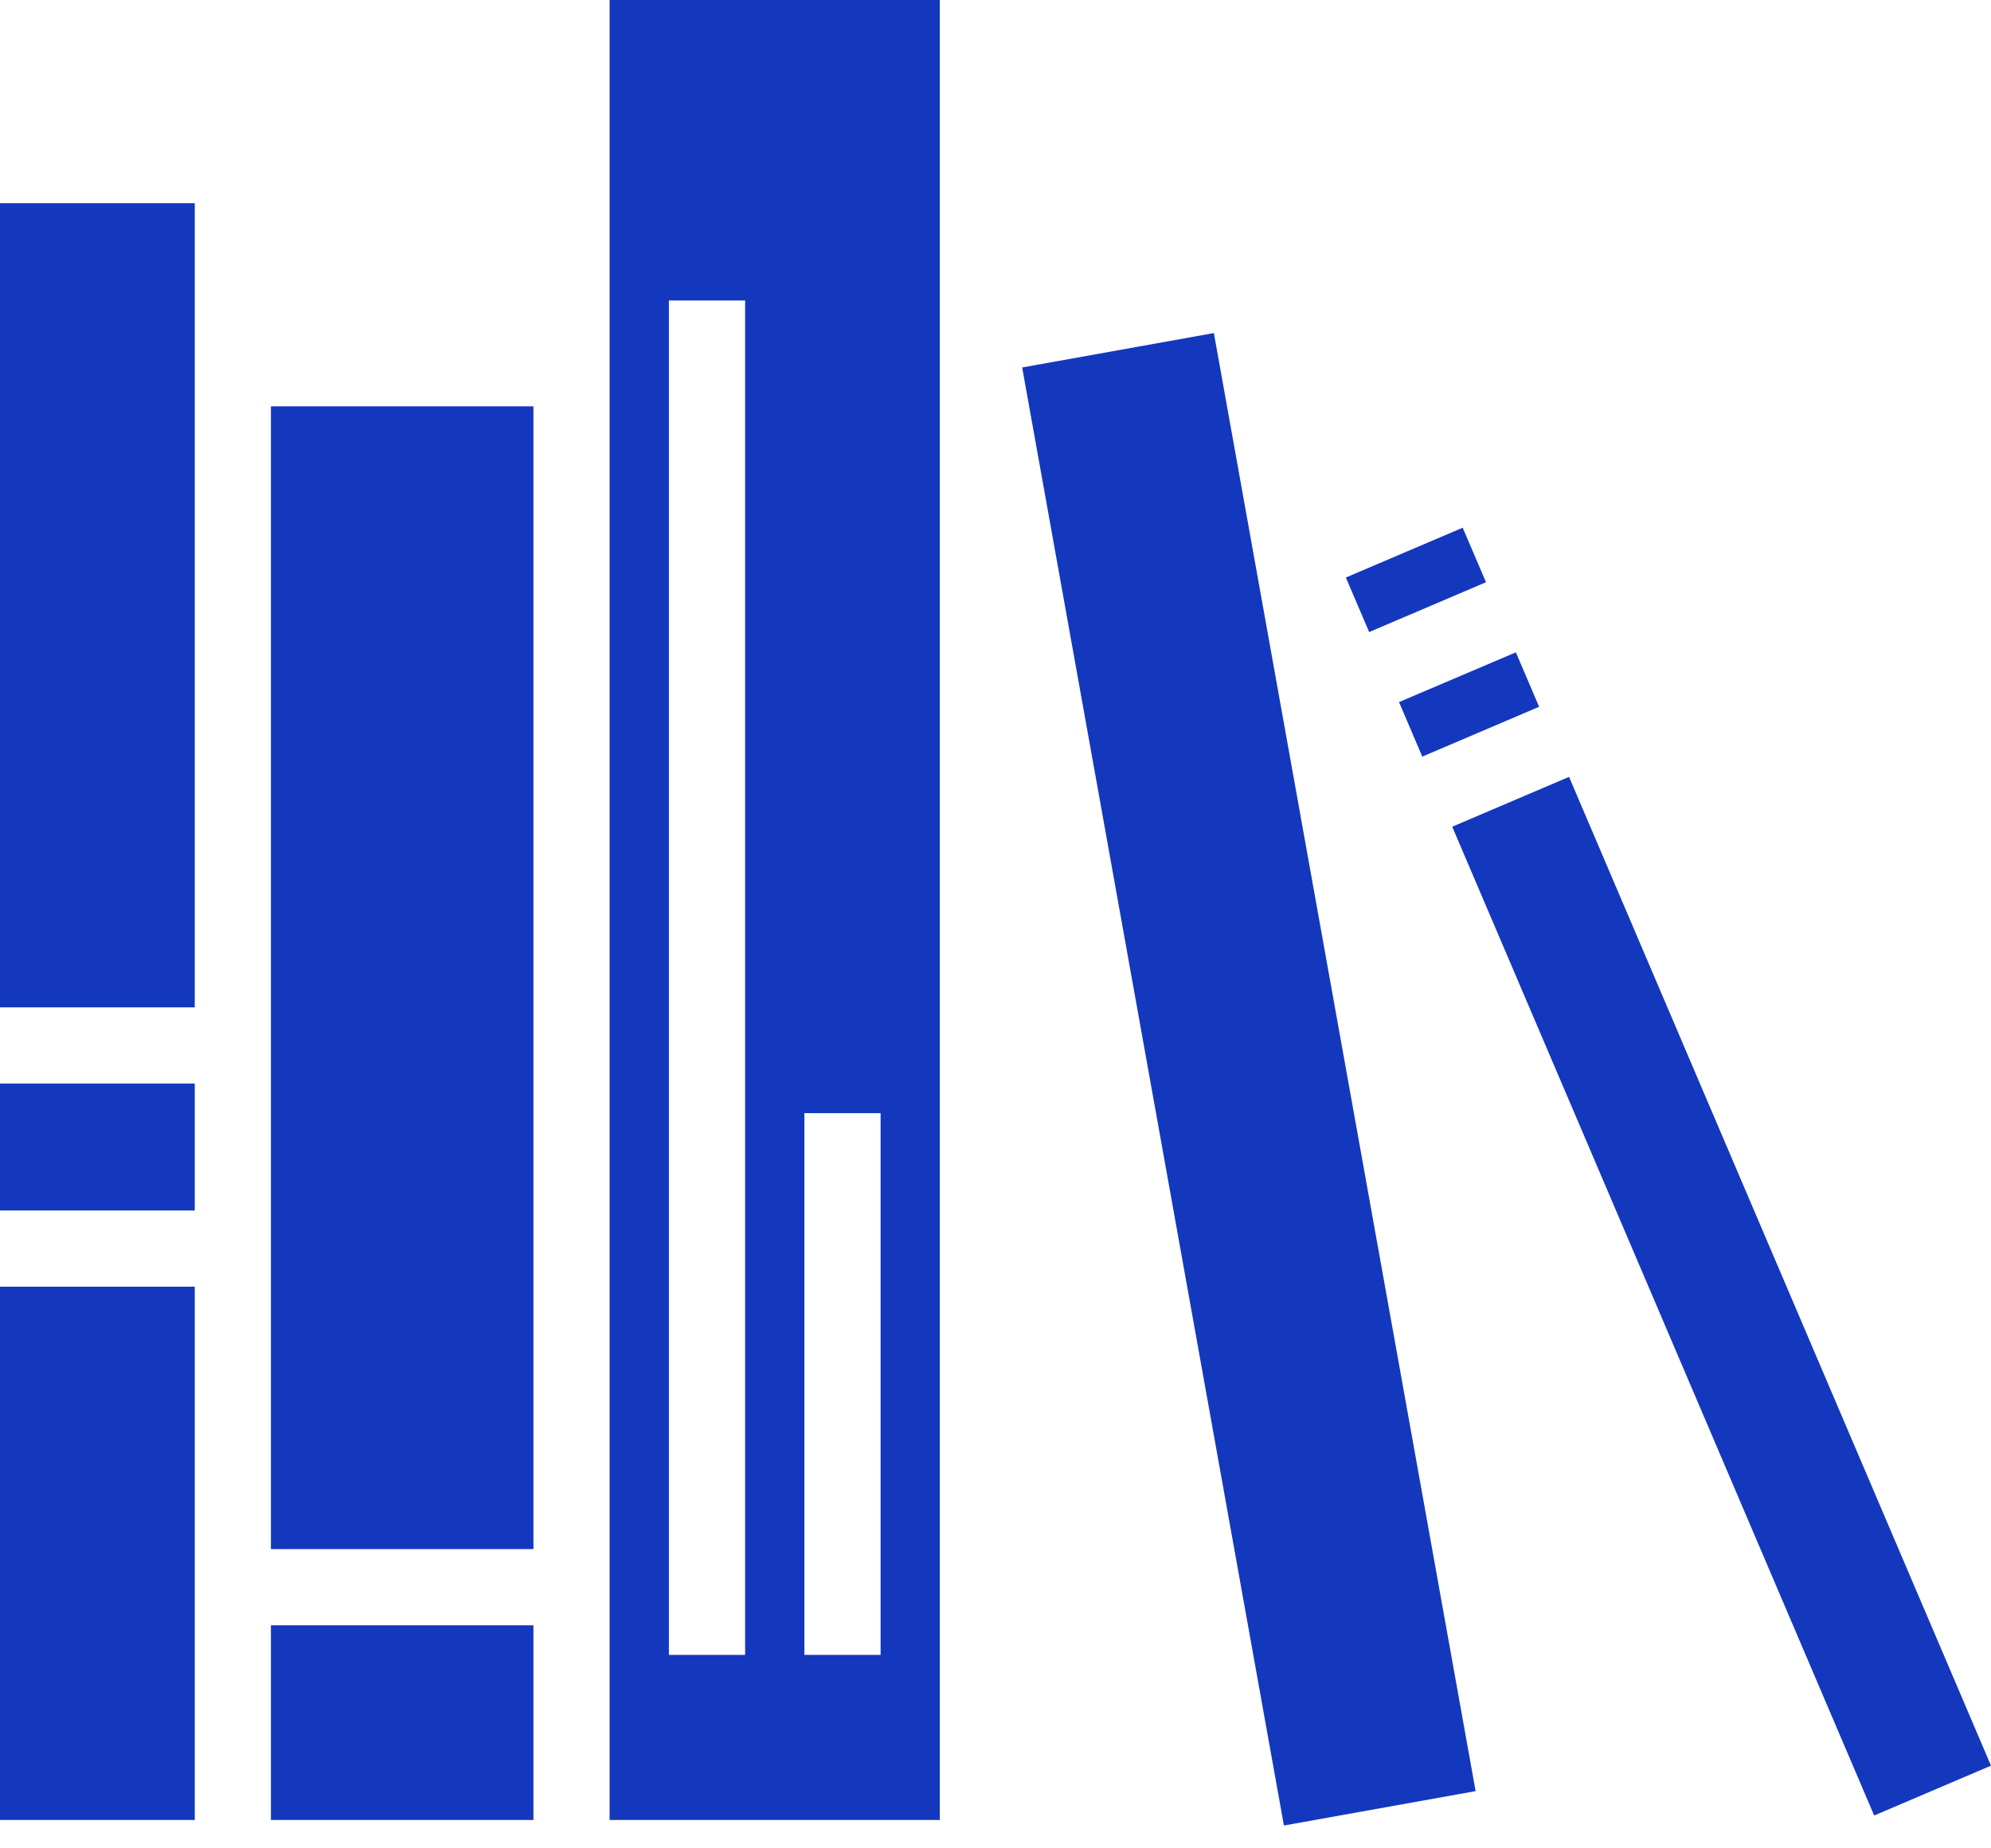 <svg width="28" height="26" viewBox="0 0 28 26" fill="none" xmlns="http://www.w3.org/2000/svg">
<path d="M8.573 0V25.601H13.217V0H8.573ZM0 2.858V14.17H2.739V2.858H0ZM9.407 4.227H10.479V23.279H9.407V4.227ZM17.071 4.685L14.375 5.169L18.056 25.679L20.752 25.195L17.071 4.685ZM3.81 5.716V21.791H7.502V5.716H3.81ZM20.57 7.423L18.927 8.124L19.255 8.891L20.898 8.19L20.57 7.423ZM21.318 9.176L19.675 9.876L20.002 10.643L21.645 9.942L21.318 9.176H21.318ZM22.066 10.928L20.423 11.629L26.357 25.538L28 24.837L22.066 10.928H22.066ZM0 15.242V17.028H2.739V15.242H0ZM11.312 15.658H12.384V23.279H11.312V15.658ZM0 18.099V25.601H2.739V18.099H0ZM3.81 22.862V25.601H7.502V22.862H3.81Z" fill="#1338BE"/>
</svg>
